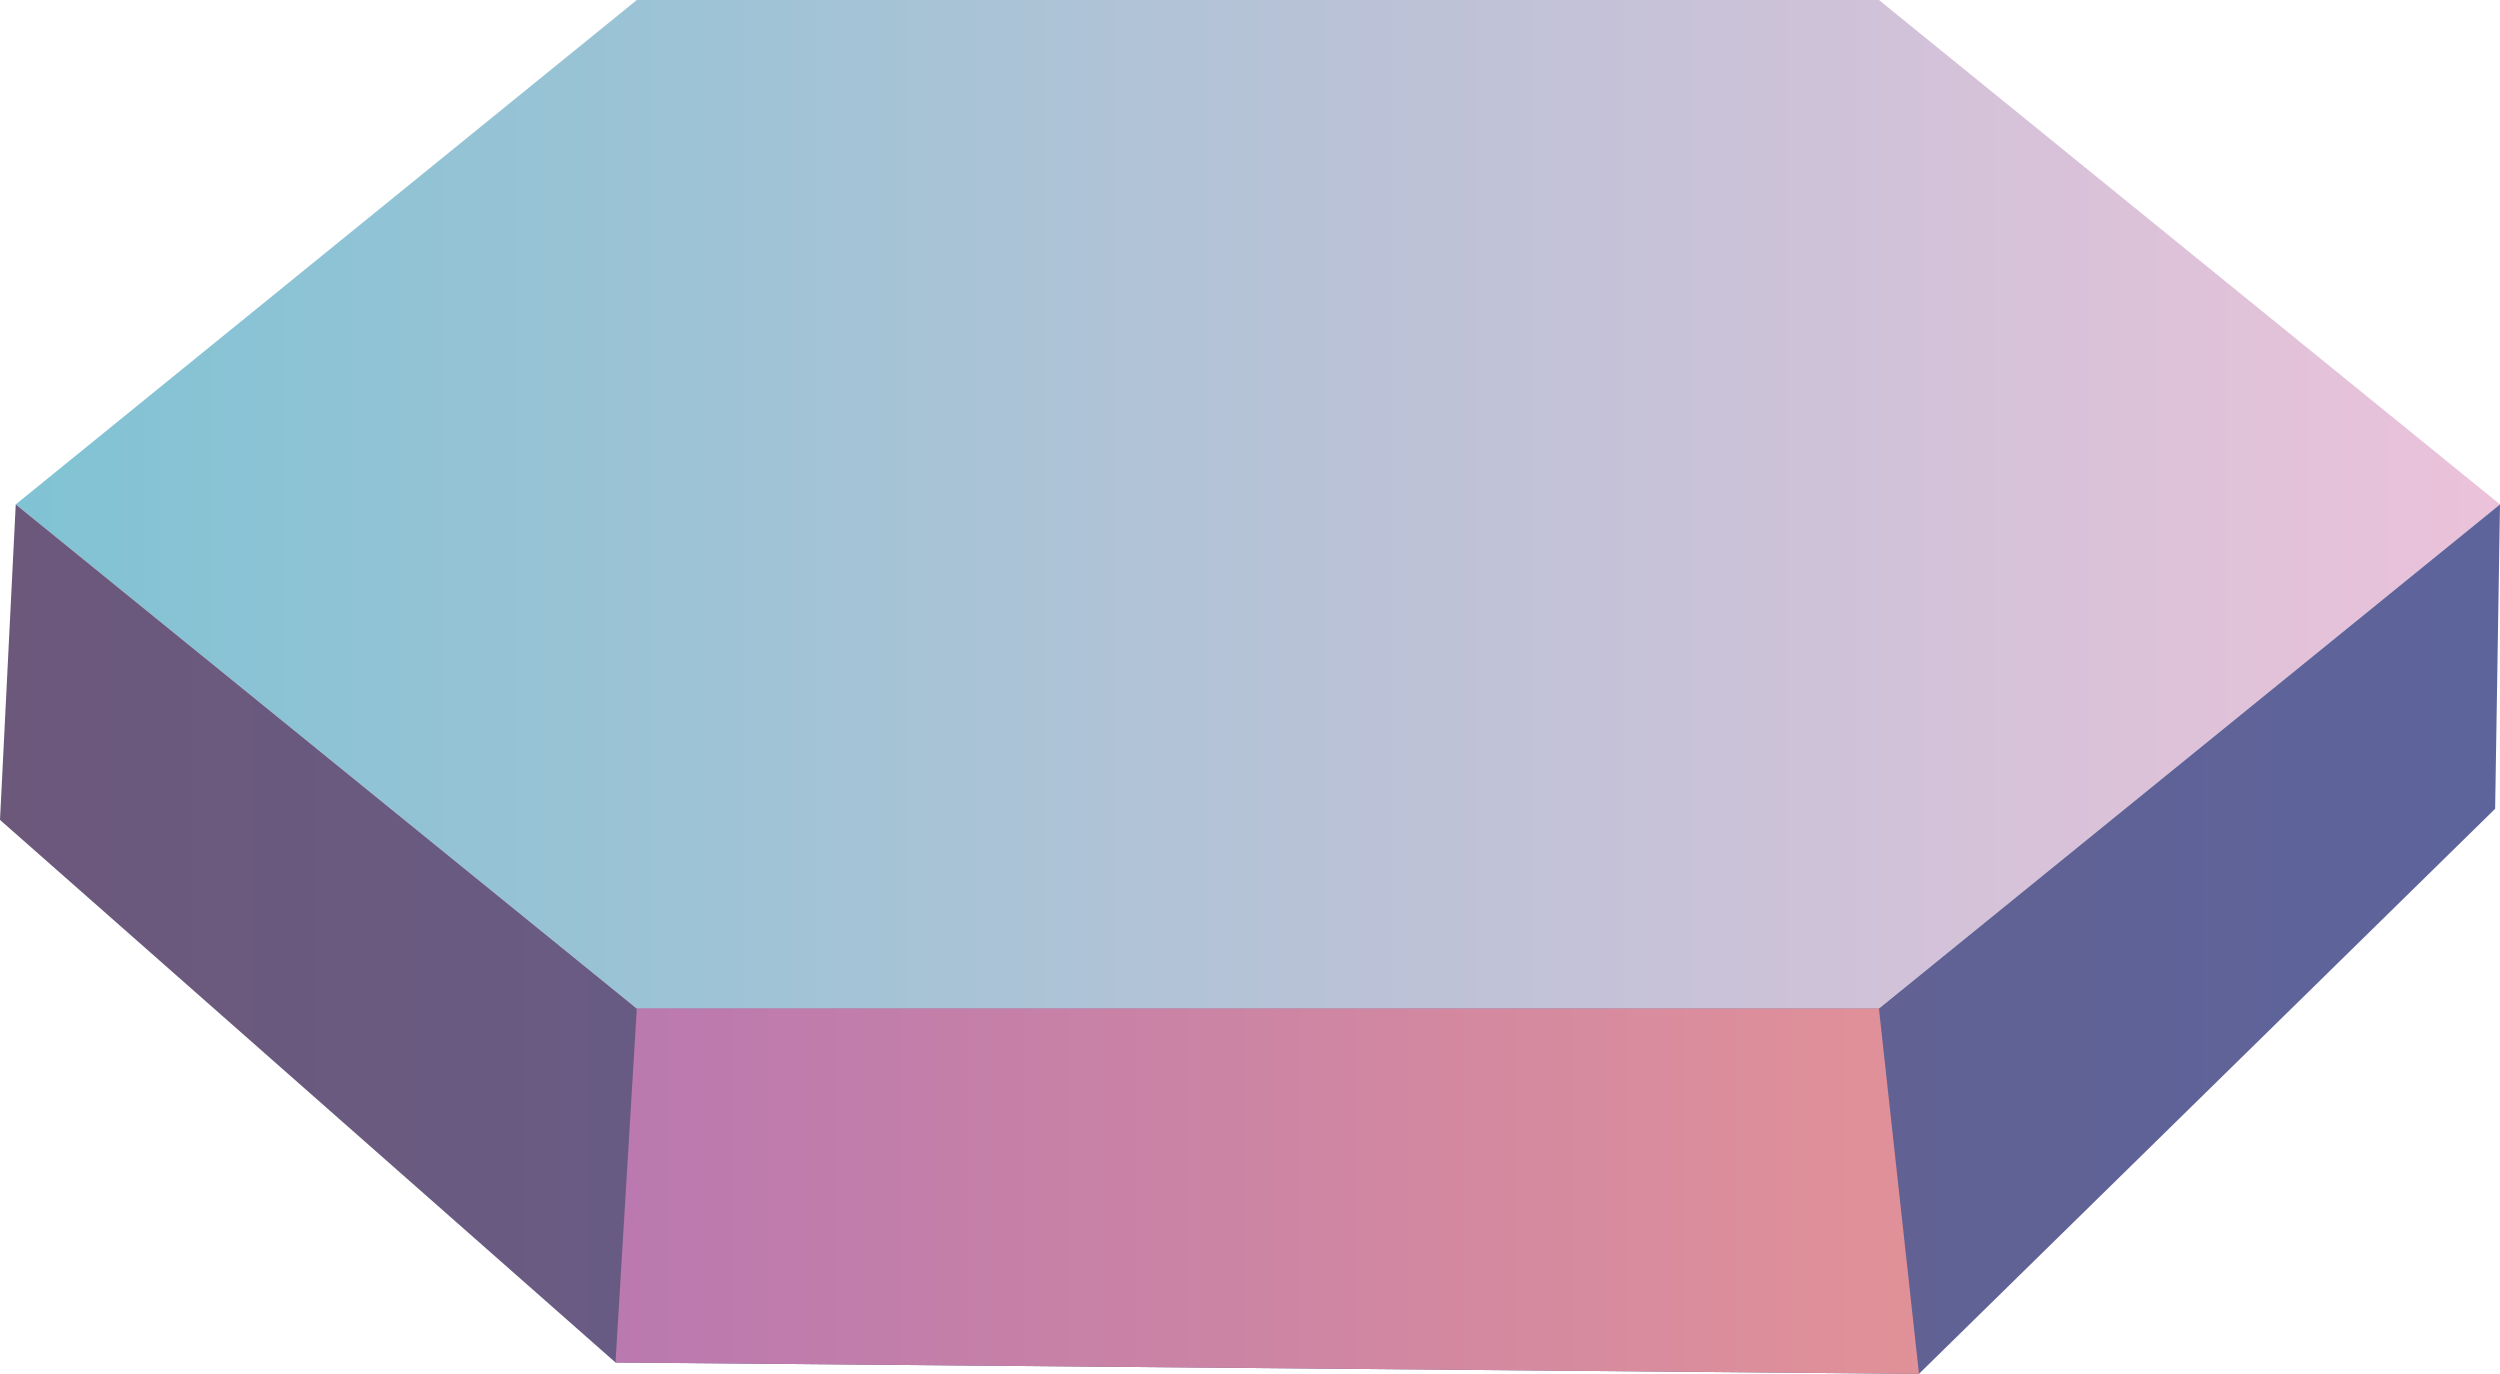 <svg xmlns="http://www.w3.org/2000/svg" width="1080" height="593.5" viewBox="0 0 1080 593.5" style=""><g><defs><linearGradient id="a" x1="6.81" y1="217.86" x2="1087.09" y2="217.86" gradientUnits="userSpaceOnUse"><stop offset="0" stop-color="#80c3d4"></stop><stop offset="1" stop-color="#ecc2da"></stop></linearGradient><linearGradient id="b" y1="405.66" x2="1087.14" y2="405.66" gradientUnits="userSpaceOnUse"><stop offset="0" stop-color="#6c587b"></stop><stop offset="1" stop-color="#5d649c"></stop></linearGradient><linearGradient id="c" x1="265.86" y1="514.59" x2="832.71" y2="514.59" gradientUnits="userSpaceOnUse"><stop offset="0" stop-color="#ba79af"></stop><stop offset="1" stop-color="#e19198"></stop></linearGradient></defs><g data-name="Слой 2"><path fill="url(#a)" d="M275.1 435.7L6.8 217.9 275.1 0h536.6L1080 217.9 811.7 435.7H275.1z"></path><path fill="url(#b)" d="M1080 217.9L811.7 435.7H275.1L6.8 217.9 0 354.2l265.9 234.4 563.1 4.9 248.9-244.1 2.1-131.5z"></path><path fill="url(#c)" d="M811.7 435.7H275.1l-9.2 152.9 563.1 4.9-17.3-157.8z"></path></g></g></svg>